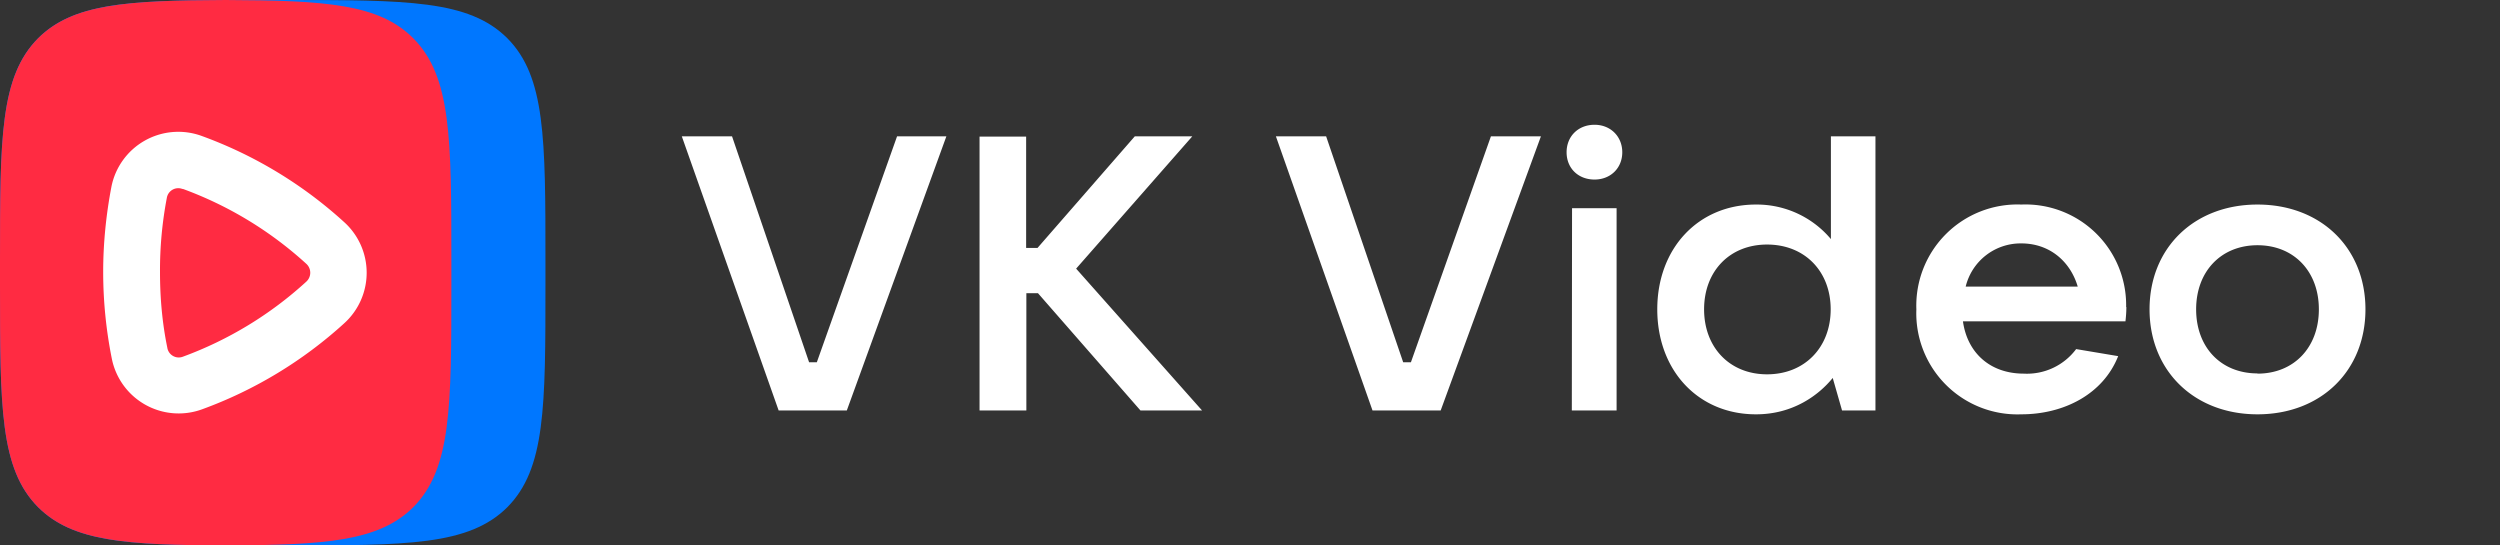 <svg fill="none" height="24" width="110" xmlns="http://www.w3.org/2000/svg">
  <rect width="100%" height="100%" fill="#333333" stroke="none"/>
  <path clip-rule="evenodd" d="M24 12.5c0 5.42 0 8.13-1.68 9.82C20.63 24 17.92 24 12.5 24h-1c-5.42 0-8.13 0-9.82-1.68C0 20.63 0 17.92 0 12.5v-1c0-5.42 0-8.13 1.68-9.82C3.37 0 6.08 0 11.5 0h1c5.42 0 8.13 0 9.82 1.68C24 3.37 24 6.08 24 11.5z" fill="#07f" fill-rule="evenodd"></path>
  <path d="M9.93 0c4.4.02 6.74.17 8.25 1.68 1.68 1.69 1.68 4.4 1.68 9.82v1c0 5.42 0 8.13-1.68 9.82-1.51 1.5-3.86 1.66-8.25 1.68-4.39-.02-6.73-.17-8.25-1.68C0 20.63 0 17.92 0 12.5v-1c0-5.42 0-8.13 1.68-9.82C3.2.17 5.54.02 9.93 0z" fill="#ff2b42"></path>
  <path clip-rule="evenodd" d="M8.04 8.32a.51.51 0 00-.7.39 16.96 16.96 0 00-.3 3.26c0 1.14.1 2.25.32 3.32a.51.51 0 00.7.4 16.42 16.42 0 005.42-3.3.53.53 0 000-.78 16.42 16.42 0 00-5.44-3.3zM4.9 8.23a3 3 0 013.97-2.25 18.9 18.9 0 016.27 3.79 3 3 0 010 4.46 18.9 18.9 0 01-6.25 3.78 3 3 0 01-3.97-2.23 19.44 19.44 0 01-.38-3.81c0-1.28.13-2.53.36-3.74z" fill="#fff" fill-rule="evenodd"></path>
  <path d="M34.26 18.06h3L41.64 6h-2.17l-3.53 9.94h-.34L32.21 6H30zm18.63 0l-5.54-6.24L52.46 6h-2.53l-4.28 4.91h-.5v-4.9H43.1v12.05h2.06V12.9h.51l4.51 5.16zm7.5 0h3L67.8 6H65.6l-3.52 9.94h-.34L58.35 6h-2.21zM70.16 7.9c.7 0 1.22-.5 1.22-1.2s-.52-1.21-1.22-1.21c-.72 0-1.23.51-1.23 1.21s.51 1.2 1.23 1.2zm-1 10.16h1.97v-8.9h-1.96zm8.11.17c1.63 0 2.76-.85 3.37-1.6l.41 1.43h1.47V6h-1.96v4.52A4.26 4.26 0 0077.26 9c-2.54 0-4.34 1.93-4.34 4.61 0 2.69 1.8 4.62 4.34 4.62zm.48-1.76c-1.64 0-2.77-1.18-2.77-2.86s1.13-2.85 2.77-2.85c1.66 0 2.8 1.18 2.8 2.85s-1.14 2.86-2.8 2.86zm15.8-2.96A4.43 4.43 0 0088.94 9a4.45 4.45 0 00-4.62 4.61 4.45 4.45 0 004.62 4.62c1.85 0 3.59-.87 4.26-2.56l-1.85-.31a2.7 2.7 0 01-2.3 1.08c-1.5 0-2.49-.93-2.68-2.3h7.15c.02-.18.04-.39.04-.63zm-4.61-2.8c1.23 0 2.15.78 2.48 1.9h-4.93a2.49 2.49 0 012.45-1.9zm10.39 7.52c2.79 0 4.75-1.91 4.75-4.62 0-2.7-1.96-4.61-4.75-4.61s-4.75 1.91-4.75 4.61 1.96 4.62 4.75 4.62zm0-1.8c-1.6 0-2.7-1.14-2.7-2.82 0-1.67 1.1-2.82 2.7-2.82s2.7 1.15 2.7 2.82c0 1.68-1.1 2.83-2.7 2.83z" fill="#FFFFFF"></path>
</svg>
